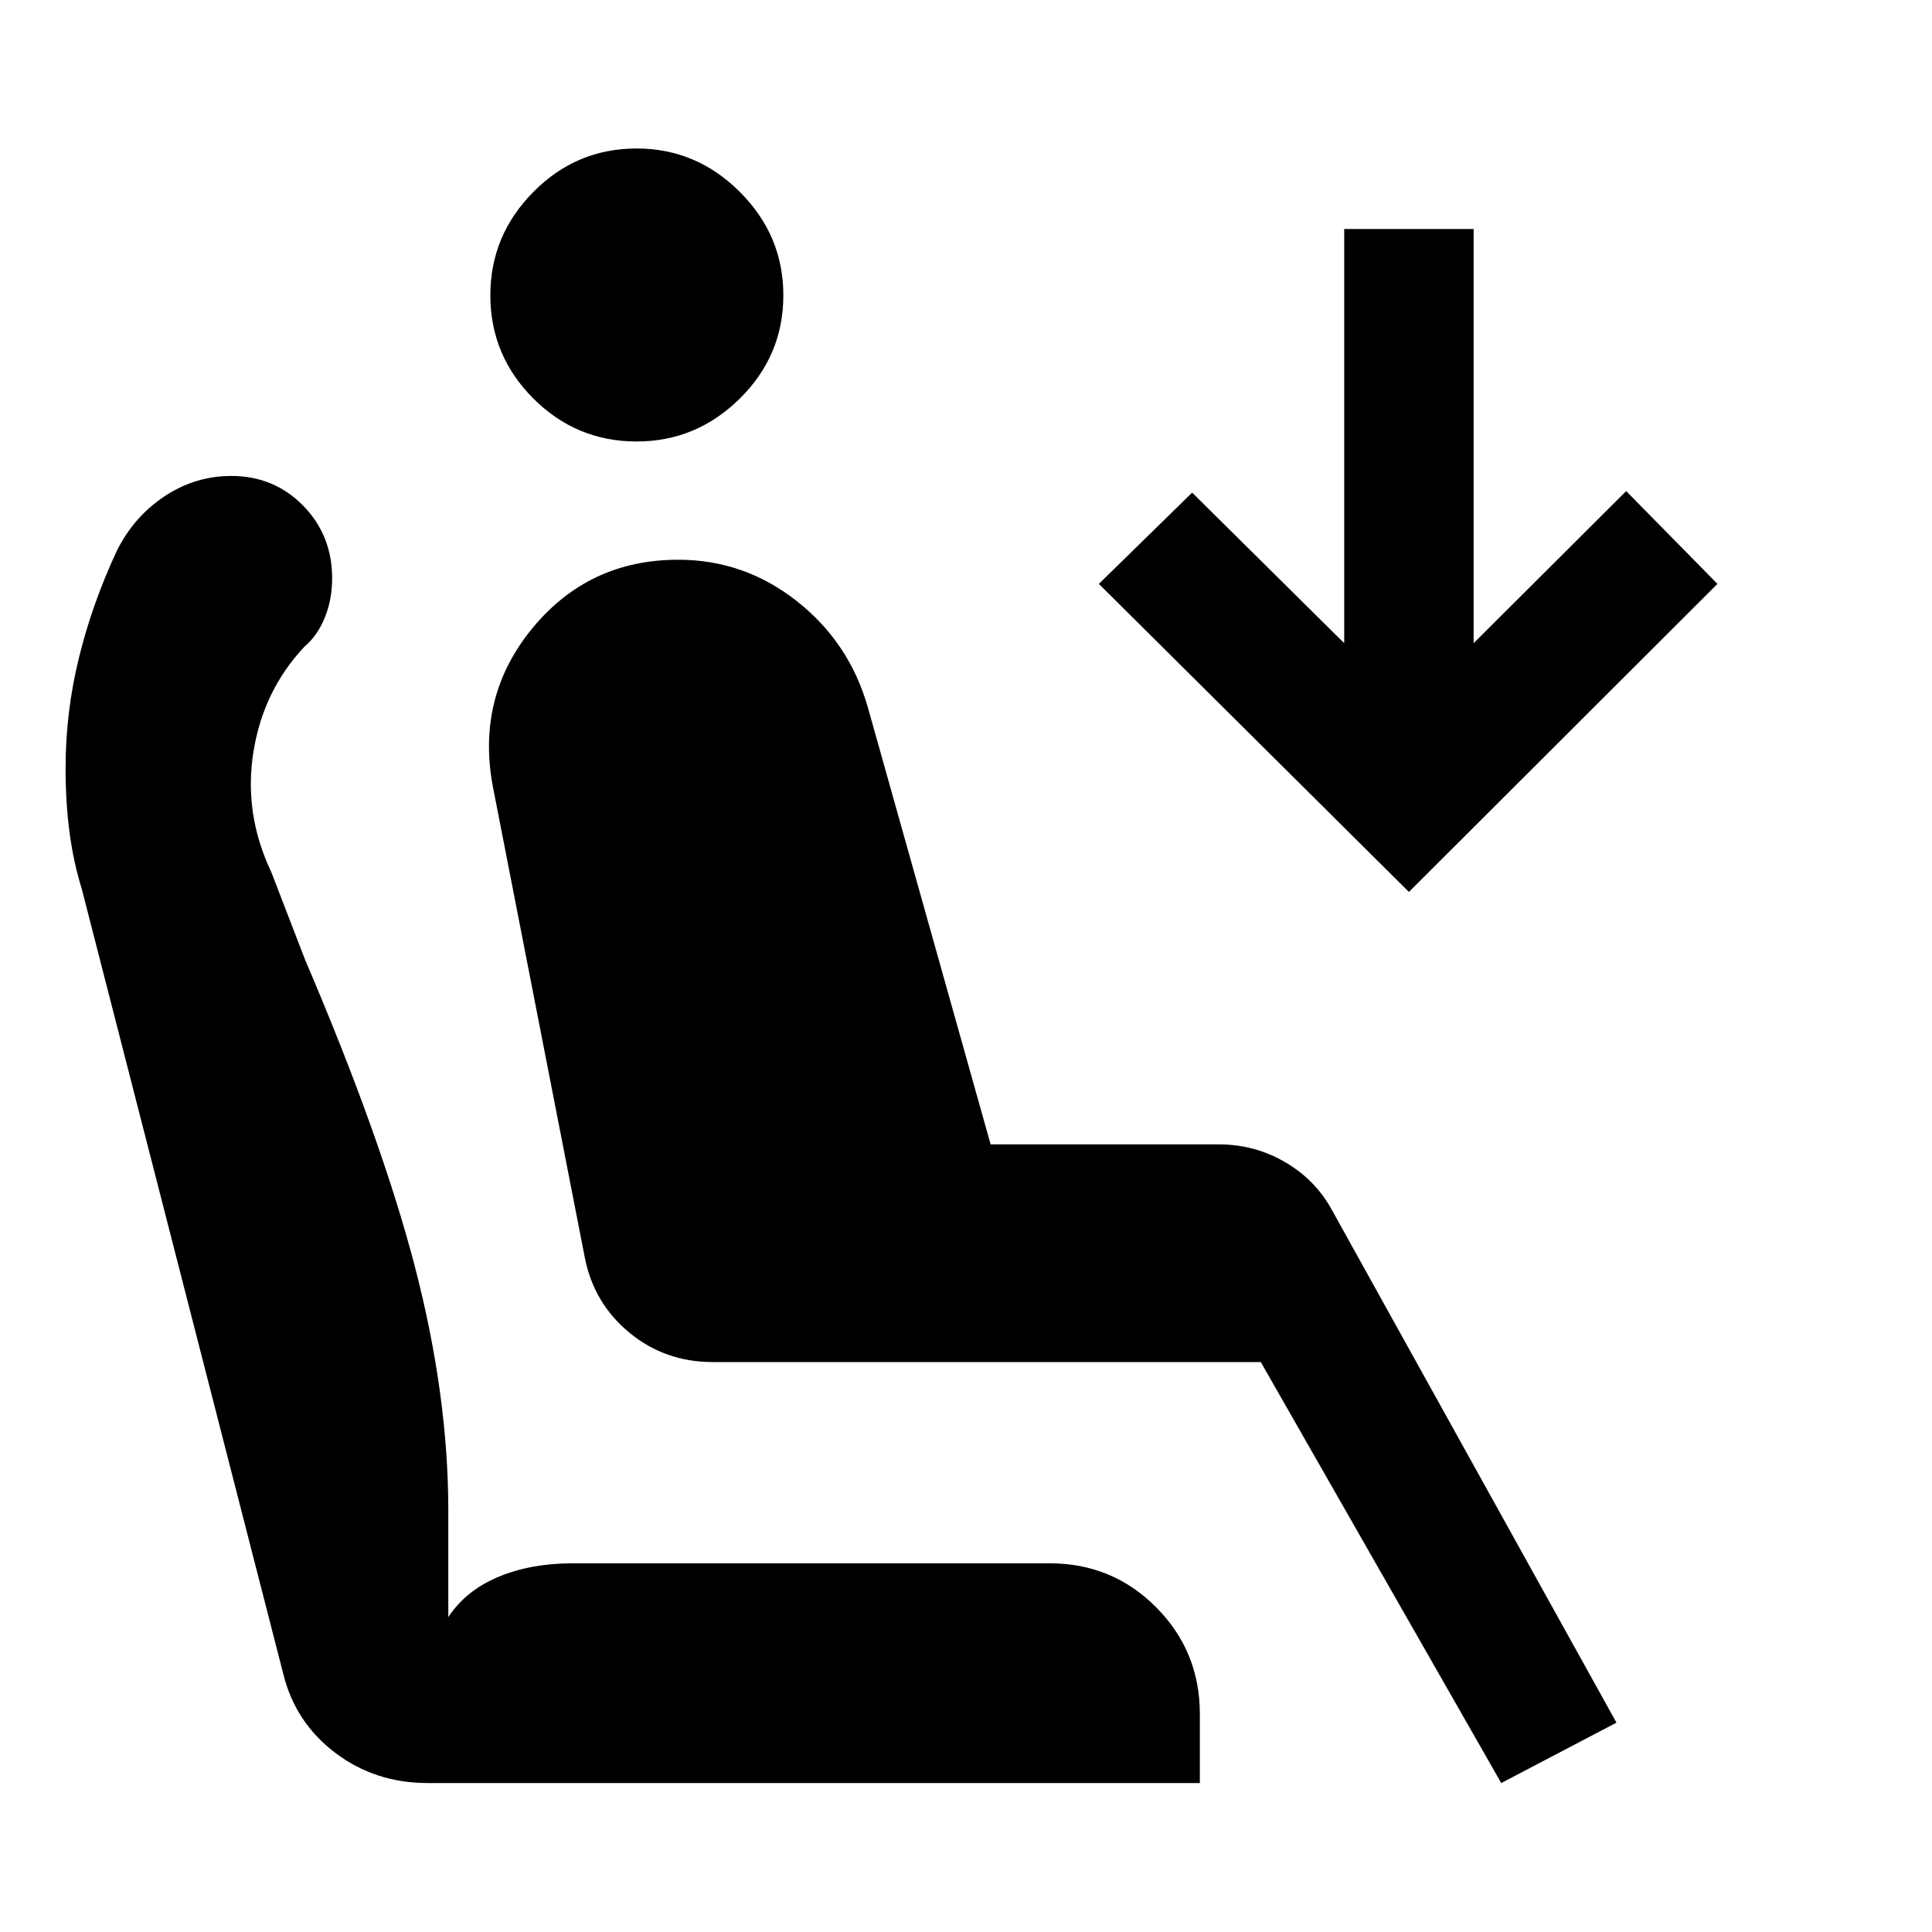 <svg xmlns="http://www.w3.org/2000/svg" height="48" viewBox="0 -960 960 960" width="48"><path d="M316.33-740.63q-29.96 0-51.32-21.36t-21.36-51.31q0-29.72 21.36-51.32t51.32-21.6q29.71 0 51.31 21.6t21.6 51.32q0 29.95-21.6 51.31-21.6 21.36-51.31 21.36ZM745.96-74.02 626.48-283.2H354.15q-23.67 0-41.37-14.57-17.69-14.58-22.17-37.25l-45.76-234.41q-8.24-44.48 19.74-78.46 27.98-33.98 72.45-33.98 32.72 0 58.82 20.5t35.34 52.74l61.04 217.26h113.39q17.67 0 32.75 8.72 15.08 8.72 23.32 23.67l141.52 254.96-57.26 30ZM700.09-516.8 546.02-669.87l46.35-45.35 75.56 74.81v-205.81h64.31v205.81l75.8-75.57 45.35 46.11-153.3 153.07ZM212.41-74.02q-25.95 0-45.79-14.98t-25.84-39.17L40.59-518.48q-4-12.76-6-27.62-2-14.86-2-32.33 0-27.72 6.62-54.7 6.62-26.98 18.86-53.22 8.47-16.95 23.69-27.05 15.22-10.1 33.17-10.1 21.2 0 35.66 14.72 14.45 14.71 14.45 36.15 0 10.48-3.62 19.46-3.62 8.97-10.09 14.45-20.53 21.76-25.41 52.4-4.88 30.65 8.88 59.65l16.77 43.47q38.19 89.35 54.69 152.99 16.5 63.64 16.5 120.69v53.04q8.76-13.24 24.88-19.98 16.12-6.74 36.84-6.74h237.09q31.19 0 52.91 21.84 21.72 21.84 21.72 53.03v34.31H212.41Z"/></svg>